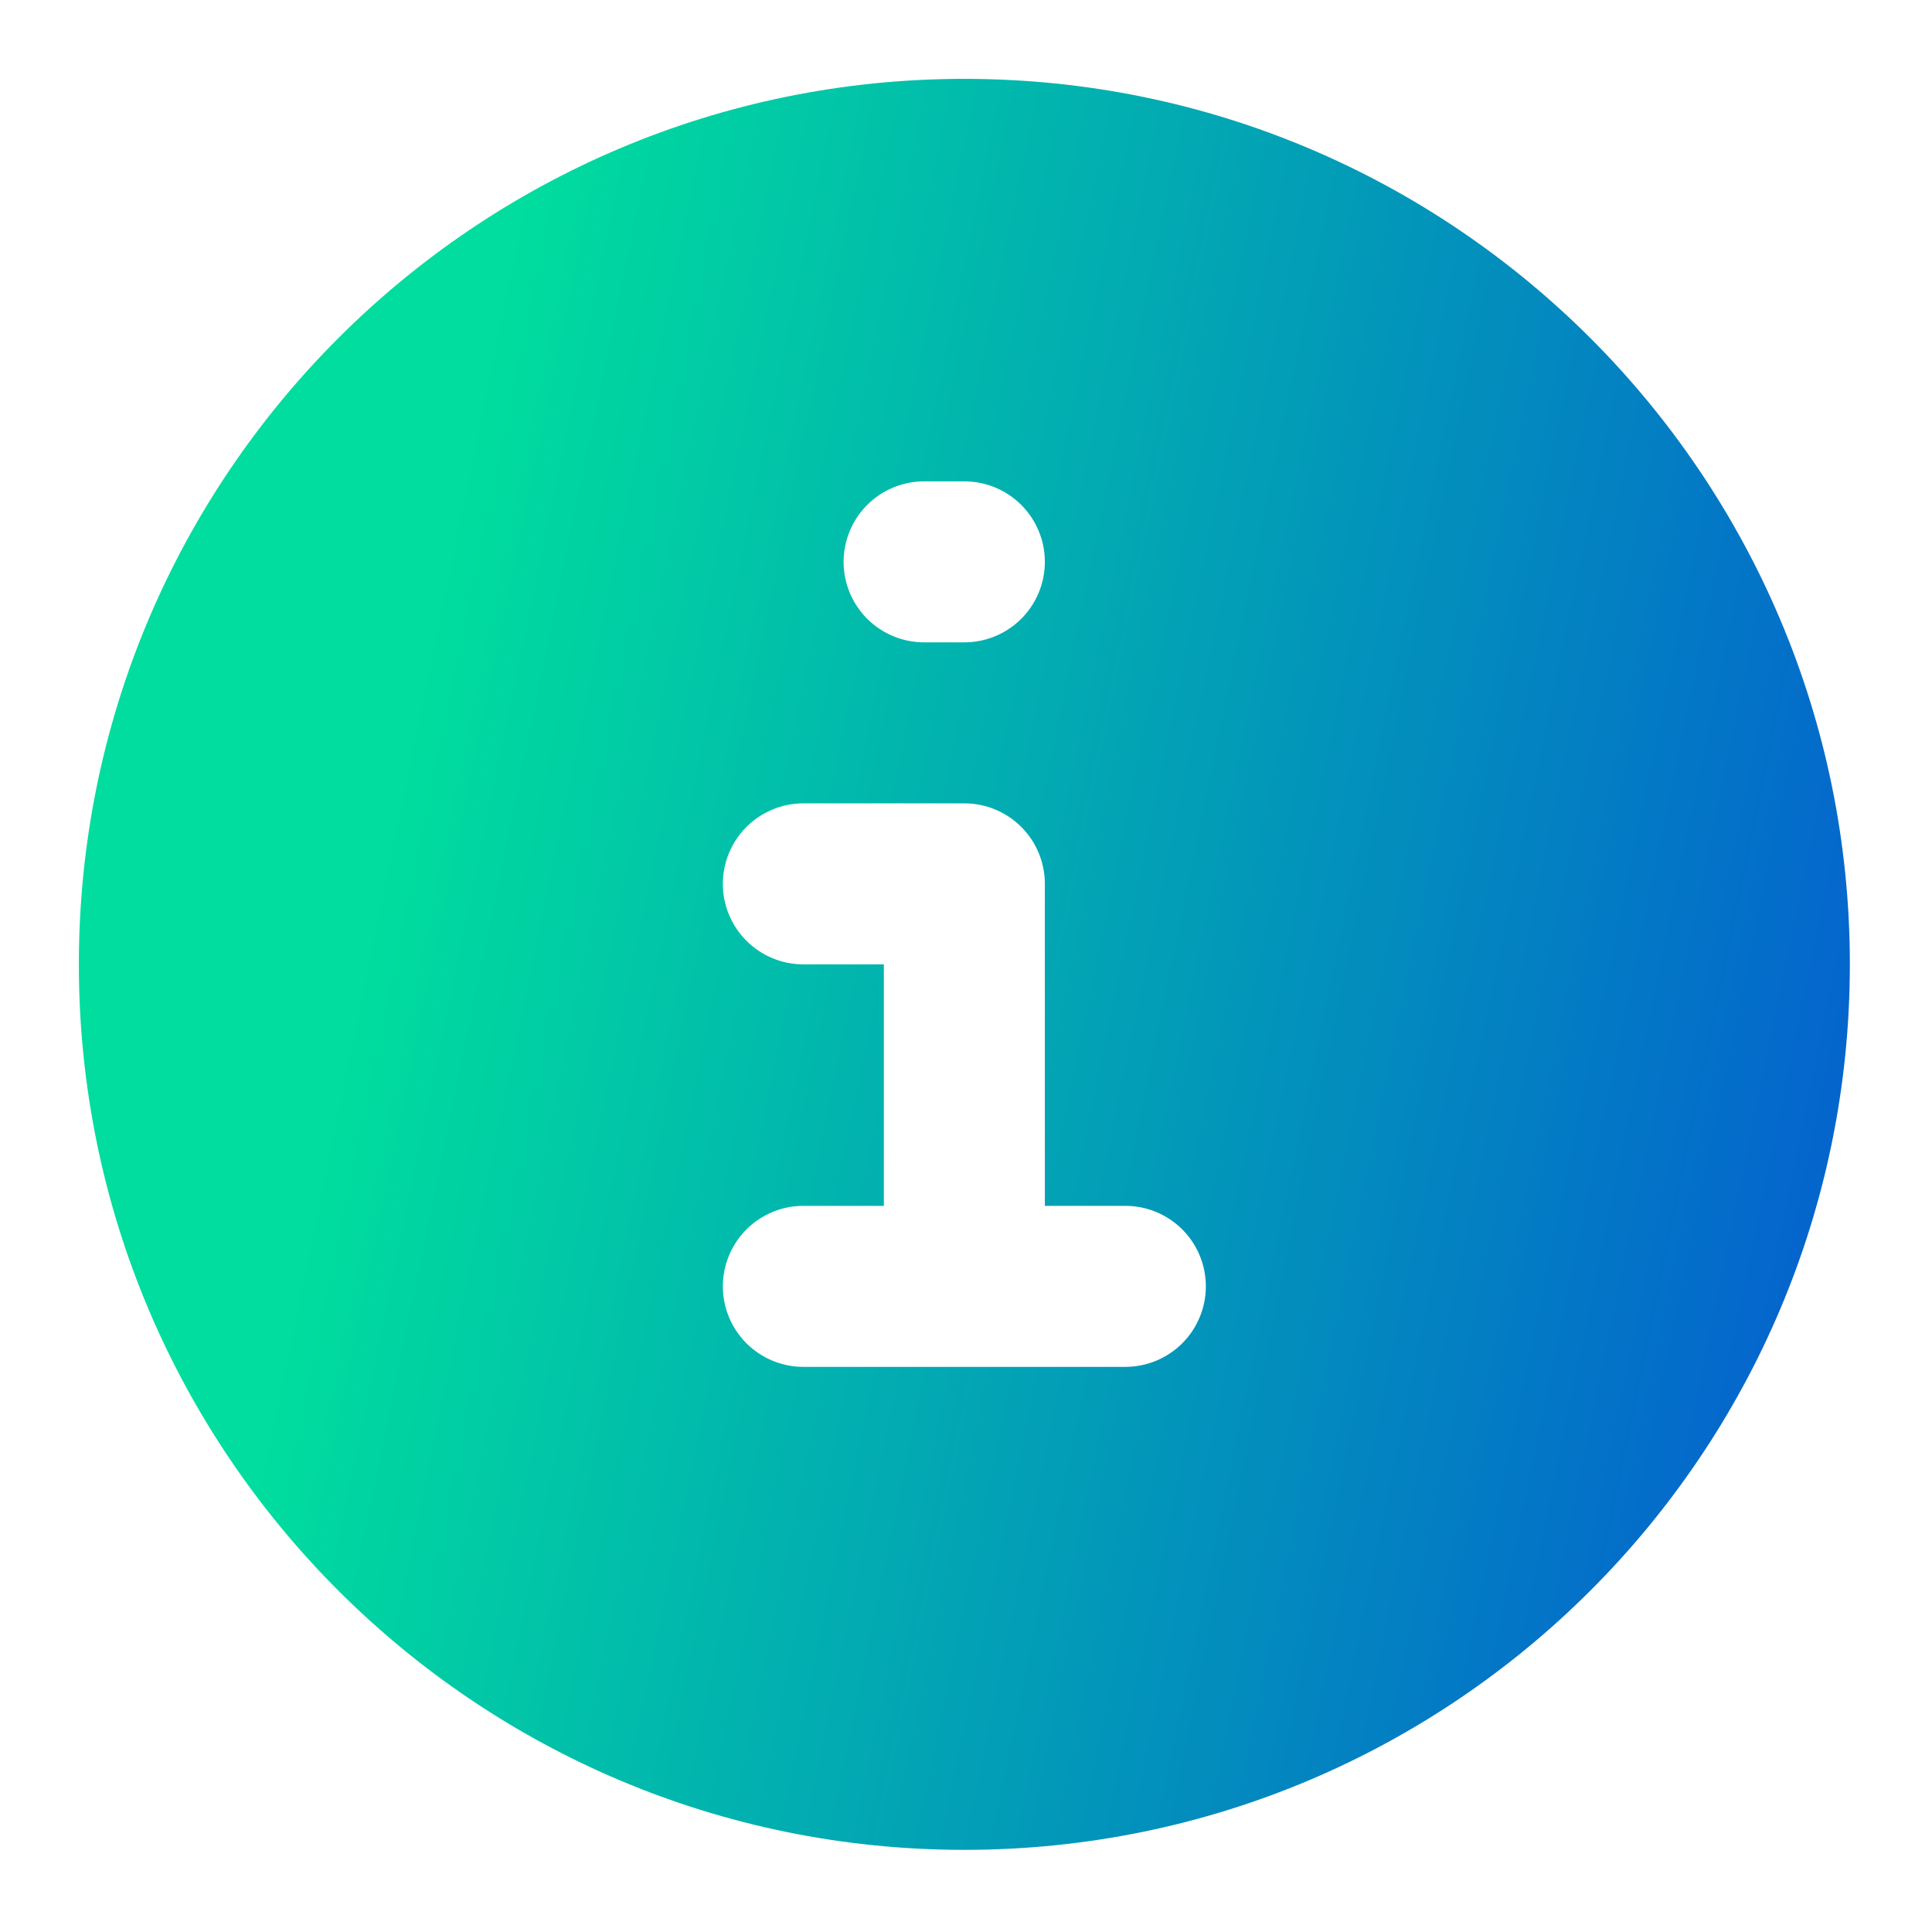 <svg width="196" height="196" viewBox="0 0 196 196" fill="none" xmlns="http://www.w3.org/2000/svg">
<path fill-rule="evenodd" clip-rule="evenodd" d="M97.833 8C48.221 8 8 48.221 8 97.833C8 147.446 48.221 187.667 97.833 187.667C147.446 187.667 187.667 147.446 187.667 97.833C187.667 48.221 147.446 8 97.833 8ZM93.75 48.833C91.584 48.833 89.507 49.694 87.975 51.225C86.444 52.757 85.583 54.834 85.583 57C85.583 59.166 86.444 61.243 87.975 62.775C89.507 64.306 91.584 65.167 93.75 65.167H97.833C99.999 65.167 102.076 64.306 103.608 62.775C105.14 61.243 106 59.166 106 57C106 54.834 105.14 52.757 103.608 51.225C102.076 49.694 99.999 48.833 97.833 48.833H93.75ZM81.5 81.5C79.334 81.5 77.257 82.36 75.725 83.892C74.194 85.424 73.333 87.501 73.333 89.667C73.333 91.833 74.194 93.91 75.725 95.441C77.257 96.973 79.334 97.833 81.5 97.833H89.667V122.333H81.5C79.334 122.333 77.257 123.194 75.725 124.725C74.194 126.257 73.333 128.334 73.333 130.5C73.333 132.666 74.194 134.743 75.725 136.275C77.257 137.806 79.334 138.667 81.5 138.667H114.167C116.333 138.667 118.41 137.806 119.941 136.275C121.473 134.743 122.333 132.666 122.333 130.5C122.333 128.334 121.473 126.257 119.941 124.725C118.41 123.194 116.333 122.333 114.167 122.333H106V89.667C106 87.501 105.14 85.424 103.608 83.892C102.076 82.36 99.999 81.5 97.833 81.5H81.5Z" fill="url(#paint0_linear_62_35)"/>
<defs>
<linearGradient id="paint0_linear_62_35" x1="187.993" y1="153.889" x2="-36.623" y2="107.633" gradientUnits="userSpaceOnUse">
<stop stop-color="#045DD0"/>
<stop offset="0.695" stop-color="#00DD9E"/>
</linearGradient>
</defs>
</svg>
